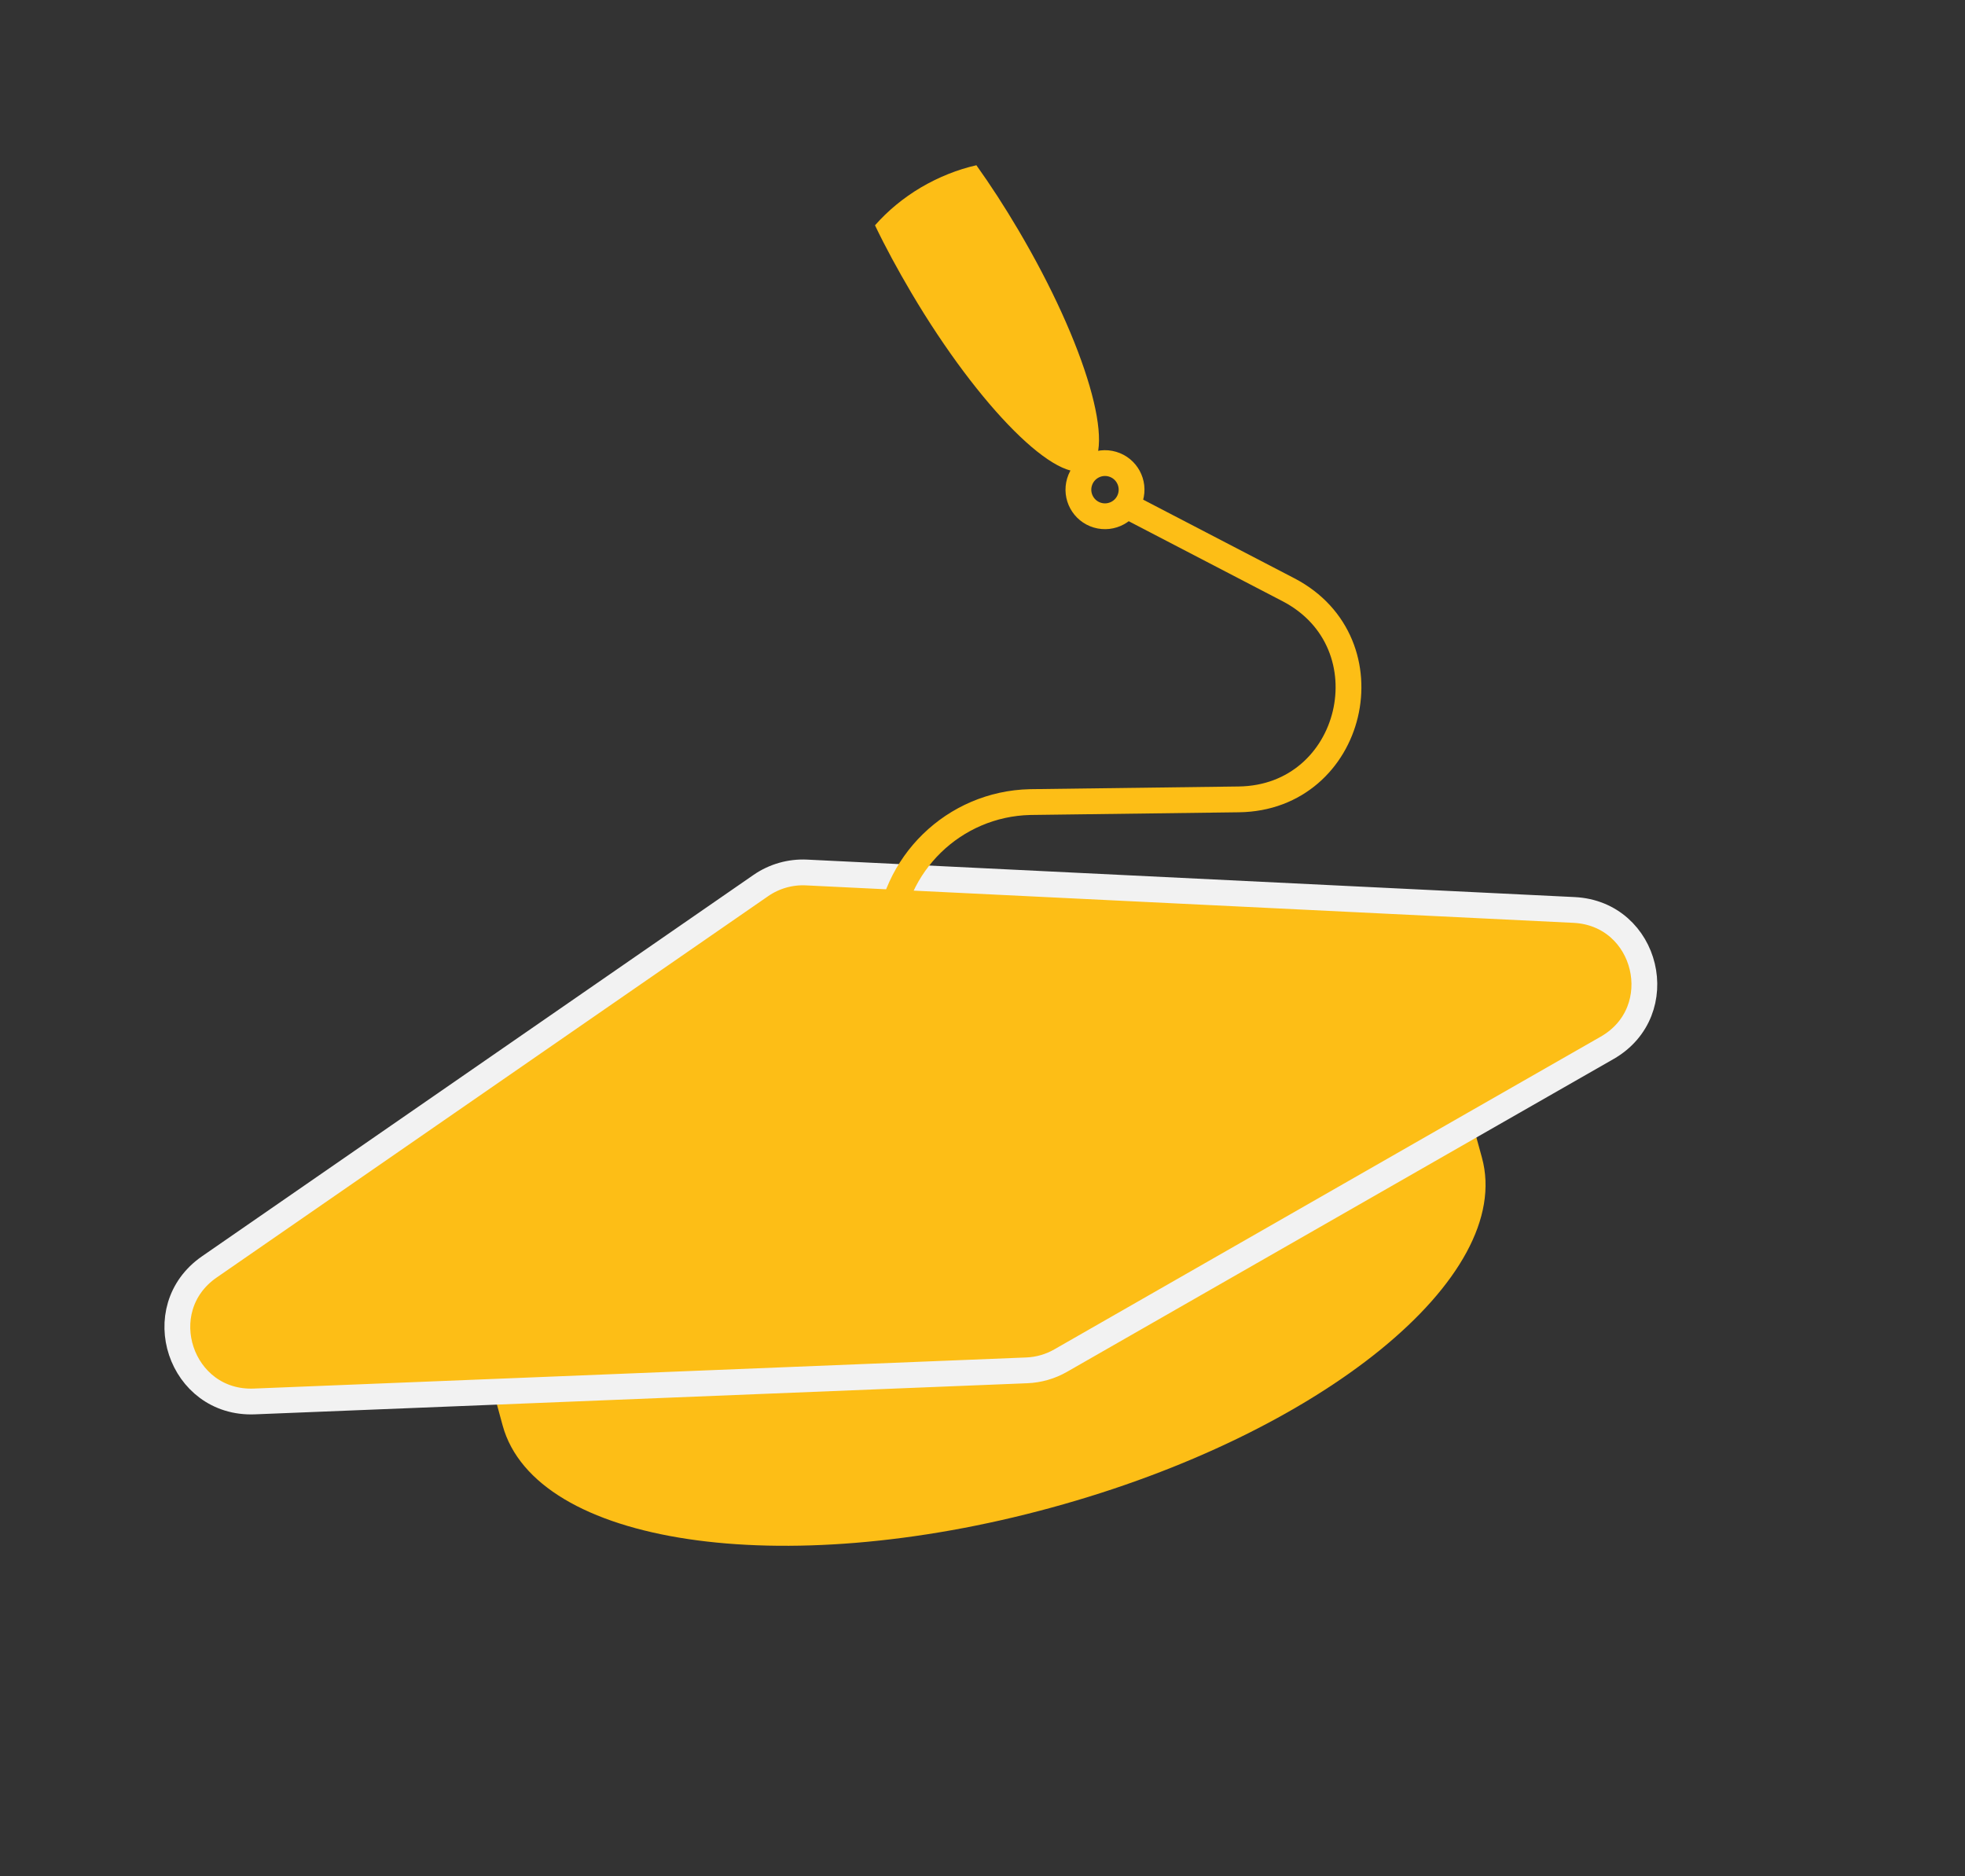 <svg width="133" height="127" viewBox="0 0 133 127" fill="none" xmlns="http://www.w3.org/2000/svg">
<rect x="0" y="0" width="133" height="127" fill="#333333" stroke="none"/>
<path d="M61.687 19.826C60.767 18.267 59.933 16.733 59.224 15.252C60.089 14.267 61.137 13.398 62.34 12.684C63.54 11.984 64.807 11.475 66.087 11.186C67.041 12.523 67.99 13.982 68.909 15.541C73.51 23.322 75.631 30.572 73.635 31.765C71.642 32.944 66.287 27.607 61.687 19.826Z" fill="#FDBE16"/>
<path d="M99.692 76.133L100.304 78.362C102.52 86.446 89.472 97.058 71.168 102.052C52.86 107.061 36.242 104.567 34.022 96.497L33.398 94.203L70.753 92.701L99.692 76.133Z" fill="#FDBE16"/>
<path d="M106.536 61.596C111.528 61.84 113.113 68.449 108.775 70.931L99.683 76.132L71.787 92.103C71.09 92.502 70.307 92.727 69.504 92.76L33.385 94.216L17.215 94.866C12.212 95.067 10.052 88.605 14.171 85.757L51.498 59.942C52.402 59.317 53.487 59.007 54.586 59.06L106.536 61.596Z" fill="#FDBE16" stroke="#F2F2F2" stroke-width="1.746" stroke-miterlimit="10"/>
<path d="M69.474 74.01C64.034 73.735 59.838 69.098 60.113 63.658C60.368 58.492 64.567 54.413 69.721 54.293L83.842 54.111C91.655 54.017 94.148 43.541 87.215 39.924L76.017 34.101" stroke="#FDBE16" stroke-width="1.746" stroke-miterlimit="10"/>
<path d="M76.516 33.657C76.798 32.704 76.254 31.703 75.301 31.421C74.348 31.139 73.347 31.683 73.065 32.637C72.783 33.59 73.327 34.591 74.28 34.873C75.234 35.154 76.235 34.61 76.516 33.657Z" stroke="#FDBE16" stroke-width="1.746" stroke-miterlimit="10"/>
</svg>
